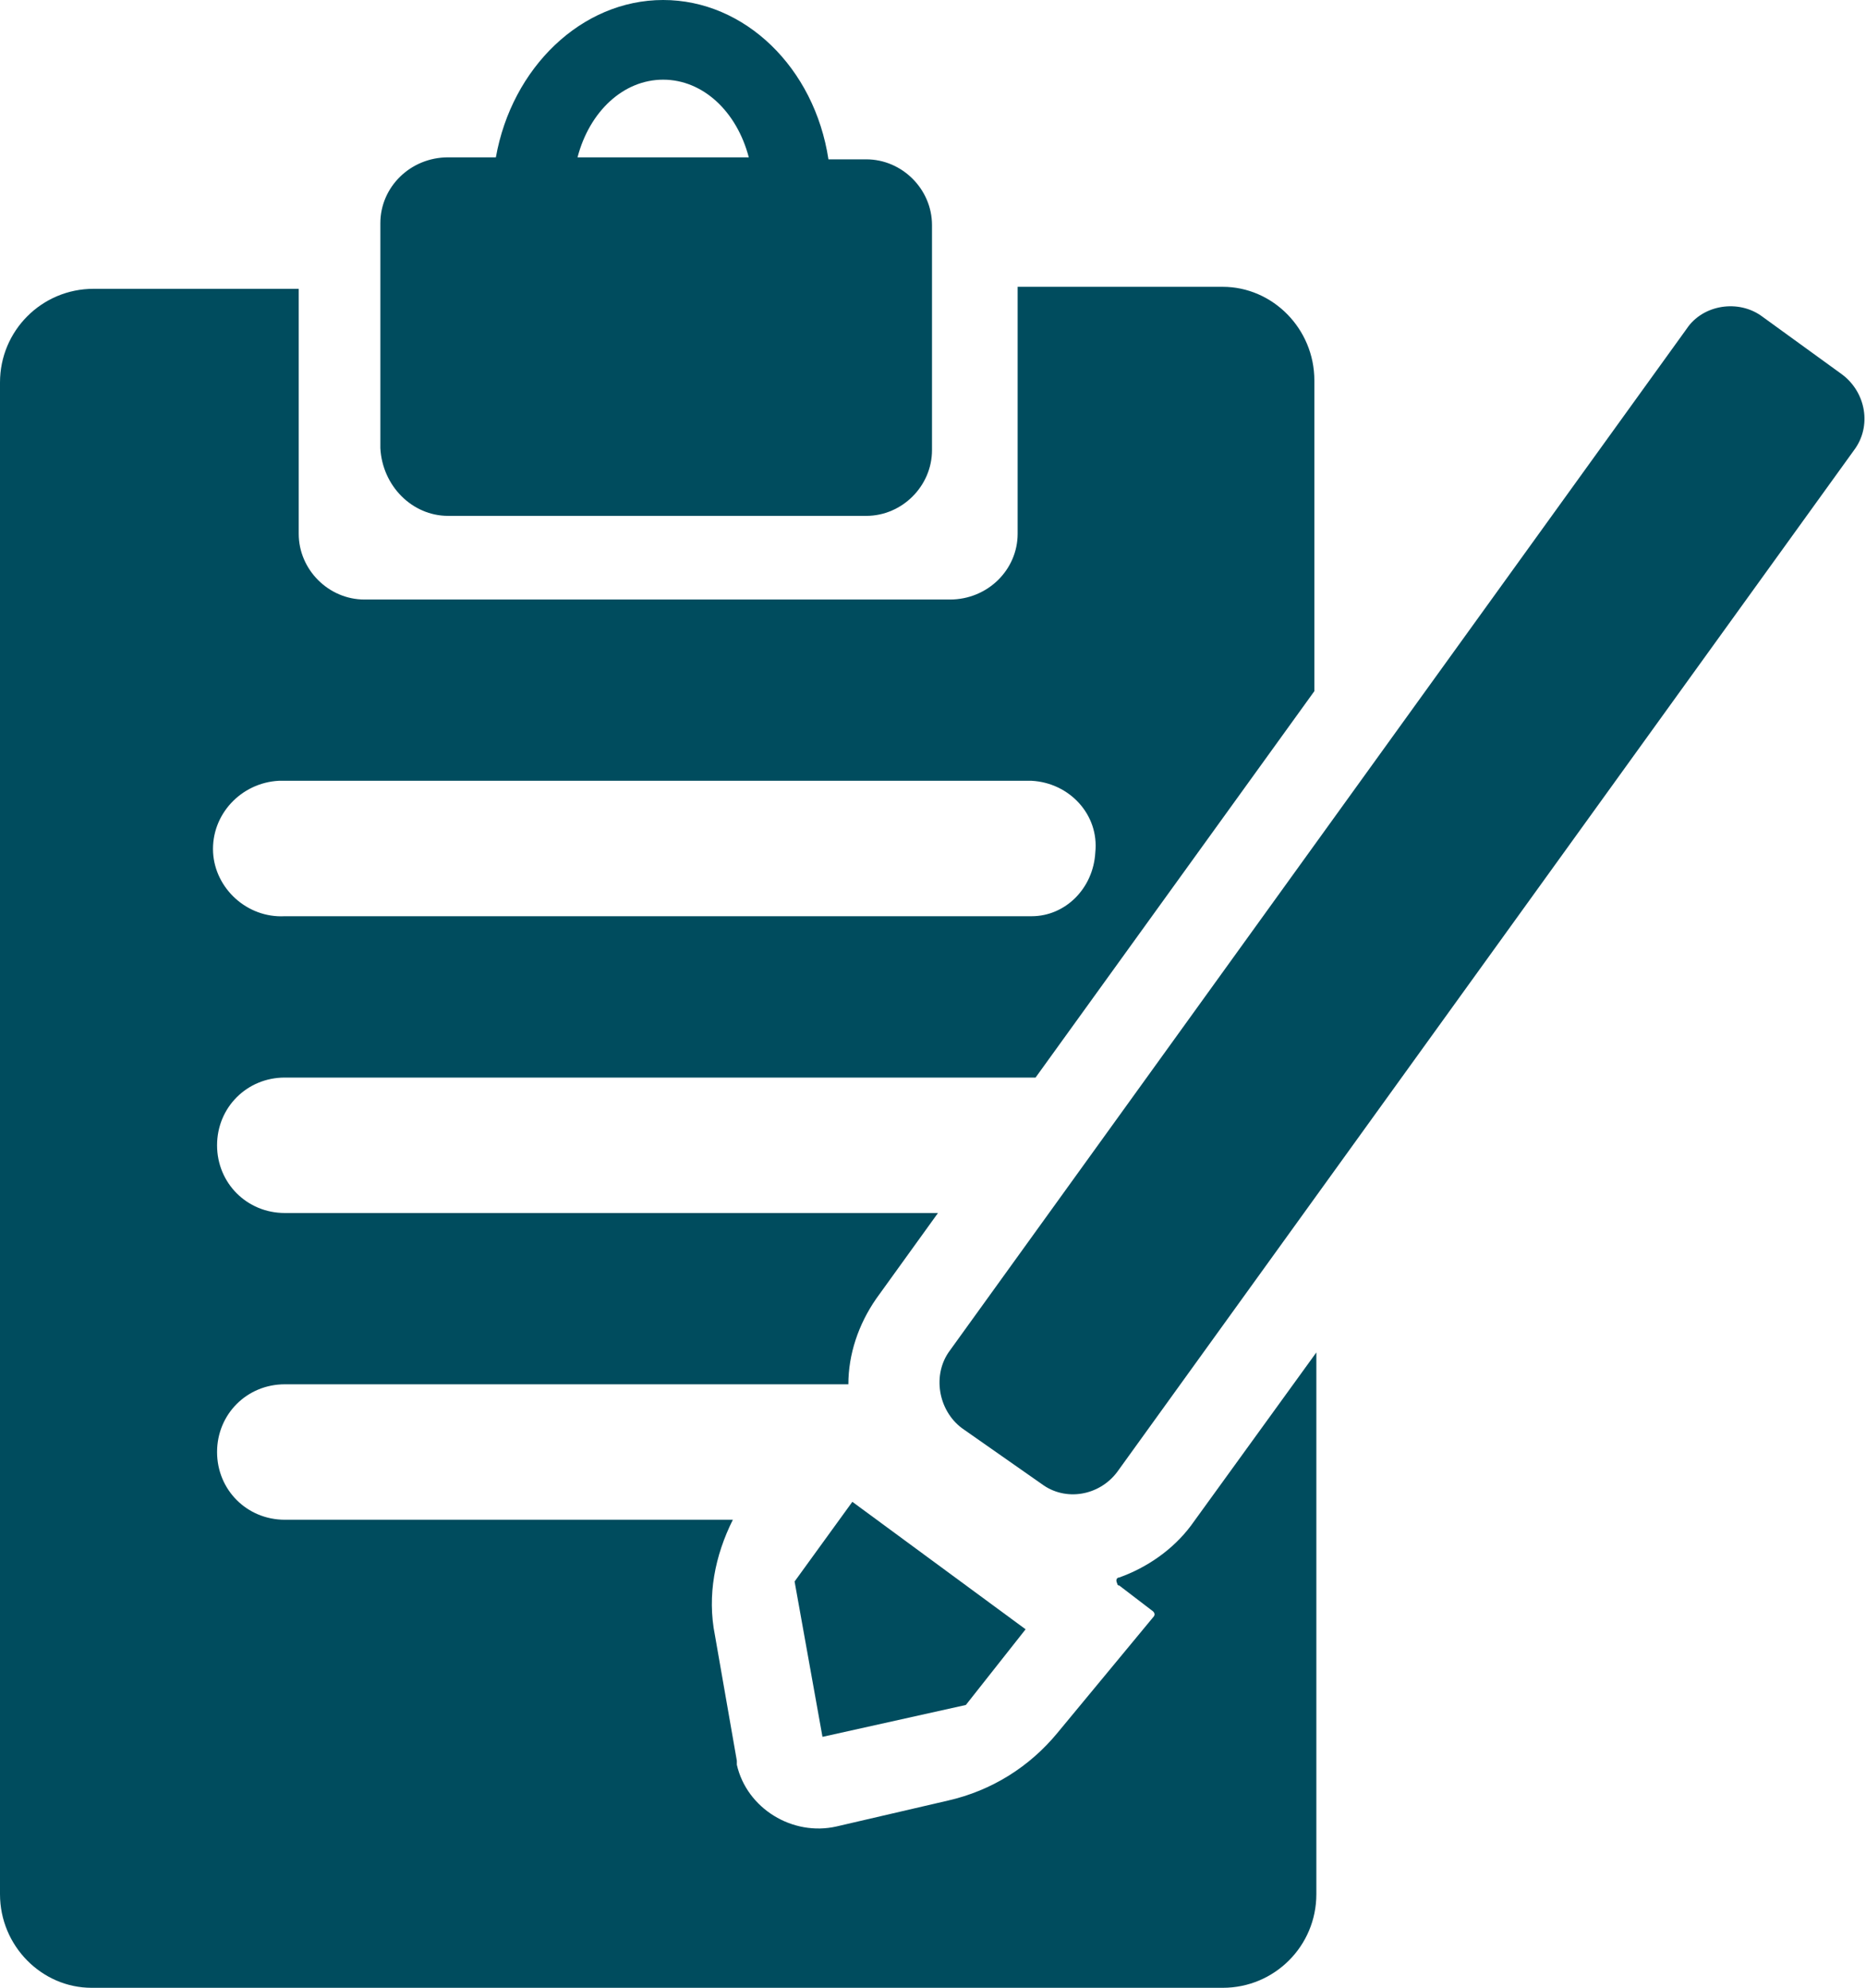 <?xml version="1.0" encoding="utf-8"?>
<!-- Generator: Adobe Illustrator 23.0.1, SVG Export Plug-In . SVG Version: 6.00 Build 0)  -->
<svg version="1.1" id="ad746aa9-e368-41a0-ab17-5c2239a5708e"
	 xmlns="http://www.w3.org/2000/svg" xmlns:xlink="http://www.w3.org/1999/xlink" x="0px" y="0px" viewBox="0 0 93.7 99.8"
	 style="enable-background:new 0 0 93.7 99.8;" xml:space="preserve">
<style type="text/css">
	.st0{fill:#004C5E;}
</style>
<title>menu_icon2</title>
<g>
	<path class="st0" d="M22.5,25.9L22.5,25.9h21c1.8,0,3.3-1.5,3.3-3.3V11.3c0-1.8-1.5-3.3-3.3-3.3h-1.9c-0.7-4.6-4.2-8-8.3-8
		s-7.6,3.4-8.4,7.9h-2.4c-1.9,0-3.4,1.5-3.4,3.3v11.3C19.2,24.4,20.7,25.9,22.5,25.9z M33.3,4c2,0,3.7,1.6,4.3,3.9H29
		C29.6,5.6,31.3,4,33.3,4z"/>
	<path class="st0" d="M56.2,79.2c-0.1,0-0.2,0.1-0.1,0.3c0,0,0,0.1,0.1,0.1l1.7,1.3c0.1,0.1,0.1,0.2,0,0.3l0,0L53.1,87
		c-1.4,1.7-3.3,2.9-5.5,3.4L42,91.7c-2.2,0.5-4.5-0.9-5-3.1c0-0.1,0-0.1,0-0.2l-1.1-6.3c-0.4-2,0-4,0.9-5.8H14.3
		c-1.9,0-3.4-1.5-3.4-3.4s1.5-3.4,3.4-3.4l0,0h28.3c0-1.5,0.5-3,1.4-4.3l3.1-4.3H14.3c-1.9,0-3.4-1.5-3.4-3.4s1.5-3.4,3.4-3.4l0,0
		h37.4H52l14-19.4V19.1c0-2.6-2.1-4.7-4.6-4.7H51.1v12.4c0,1.8-1.5,3.3-3.4,3.3H18.3c-1.8,0-3.3-1.5-3.3-3.3V14.5H4.7
		c-2.6,0-4.7,2.1-4.7,4.7v75.9c0,2.6,2.1,4.7,4.6,4.7l0,0h56.8c2.6,0,4.7-2.1,4.7-4.7V67.9l-6.3,8.7C58.9,77.8,57.6,78.7,56.2,79.2z
		 M14,39.2c0.1,0,0.2,0,0.4,0h37.4c1.9,0.1,3.4,1.7,3.2,3.6c-0.1,1.8-1.5,3.2-3.2,3.2H14.3c-1.9,0.1-3.5-1.4-3.6-3.2
		C10.6,40.9,12.1,39.3,14,39.2z"/>
	<path class="st0" d="M92.5,18.8L92.5,18.8l-4-2.9c-1.2-0.9-3-0.6-3.8,0.6l-37,51.3c-0.9,1.2-0.6,3,0.6,3.9l0,0l4,2.8
		c1.2,0.9,2.9,0.6,3.8-0.6l37-51.3C94,21.4,93.7,19.7,92.5,18.8z"/>
	<polygon class="st0" points="39.9,79.4 41.3,87.2 48.5,85.6 51.5,81.8 42.8,75.4 	"/>
</g>
</svg>
